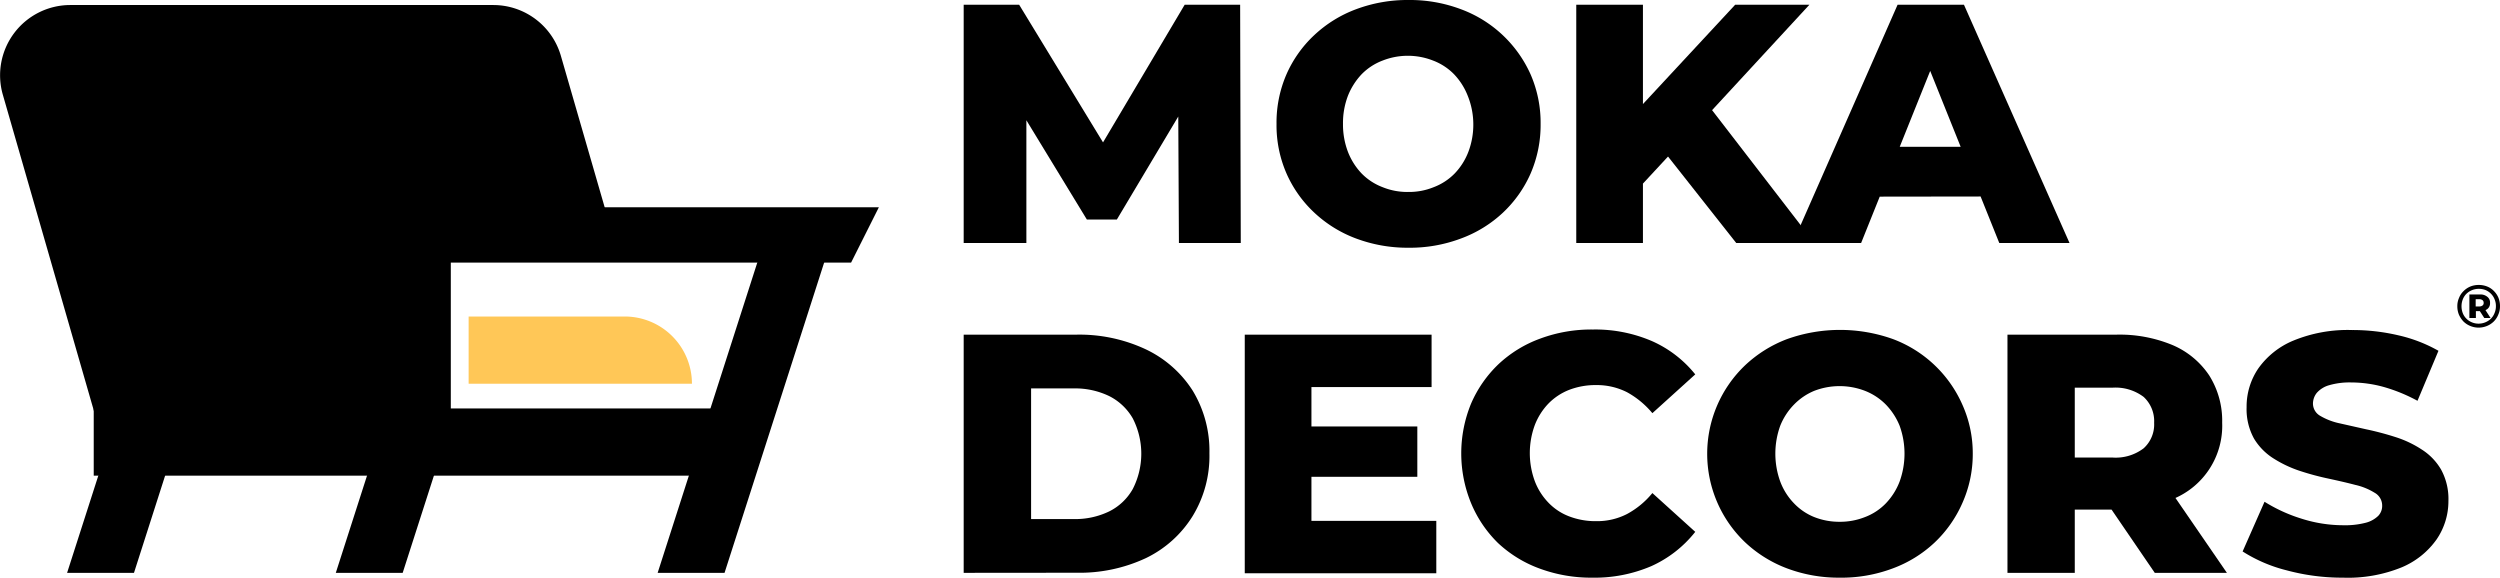 <svg xmlns="http://www.w3.org/2000/svg" viewBox="0 0 238.46 55.1"><defs><style>.cls-1{fill:#ffc757;}</style></defs><g id="Capa_2" data-name="Capa 2"><g id="OBJECTS"><path d="M91.92,23.18V.45h5.29l9.42,15.46h-2.8L113,.45h5.29l.06,22.73h-5.9l-.07-13.73h1l-6.85,11.49h-2.86l-7-11.49h1.23V23.18Z"/><path d="M134.35,23.63a14,14,0,0,1-5-.88,11.89,11.89,0,0,1-4-2.48,11.38,11.38,0,0,1-2.65-3.75,11.5,11.5,0,0,1-.94-4.7,11.55,11.55,0,0,1,.94-4.71,11.38,11.38,0,0,1,2.65-3.75,11.89,11.89,0,0,1,4-2.48,14,14,0,0,1,5-.88,13.82,13.82,0,0,1,5,.88A11.73,11.73,0,0,1,146,7.11a11.56,11.56,0,0,1,.95,4.71,11.64,11.64,0,0,1-.95,4.72,11.46,11.46,0,0,1-2.65,3.75,11.81,11.81,0,0,1-4,2.46A13.82,13.82,0,0,1,134.35,23.63Zm0-5.32a6.2,6.2,0,0,0,2.41-.46,5.54,5.54,0,0,0,2-1.31,6.13,6.13,0,0,0,1.3-2.06,7.32,7.32,0,0,0,.47-2.66A7.28,7.28,0,0,0,140,9.14a6.29,6.29,0,0,0-1.3-2.05,5.54,5.54,0,0,0-2-1.31,6.57,6.57,0,0,0-4.83,0,5.54,5.54,0,0,0-2,1.31,6.46,6.46,0,0,0-1.3,2.05,7.28,7.28,0,0,0-.47,2.68,7.32,7.32,0,0,0,.47,2.66,6.29,6.29,0,0,0,1.3,2.06,5.54,5.54,0,0,0,2,1.31A6.25,6.25,0,0,0,134.35,18.31Z"/><path d="M150.35,23.18V.45h6.36V23.18Zm5.74-5-.35-7.21L165.51.45h7.08L162.85,11l-3.57,3.74Zm9.52,5-7.4-9.38,4.18-4.48,10.68,13.86Z"/><path d="M171,23.18,181,.45h6.33l10.07,22.73H190.7L182.84,3.6h2.54l-7.86,19.58Zm5.49-4.42L178.1,14h11.11l1.65,4.74Z"/><path d="M91.92,54.64V31.92h10.74a14.94,14.94,0,0,1,6.63,1.4,10.78,10.78,0,0,1,4.46,3.92,11.07,11.07,0,0,1,1.61,6,11,11,0,0,1-1.61,6,10.71,10.71,0,0,1-4.46,4,14.94,14.94,0,0,1-6.63,1.39Zm6.43-5.13h4.05a7.44,7.44,0,0,0,3.4-.73,5.28,5.28,0,0,0,2.25-2.14,7.39,7.39,0,0,0,0-6.73,5.37,5.37,0,0,0-2.25-2.13,7.44,7.44,0,0,0-3.4-.73H98.35Z"/><path d="M125.09,49.68H137v5H118.73V31.92h17.82v5H125.09Zm-.45-9h10.55v4.8H124.64Z"/><path d="M151.88,55.1a14.17,14.17,0,0,1-5-.86,11.64,11.64,0,0,1-4-2.45A11.5,11.5,0,0,1,140.32,48a12.5,12.5,0,0,1,0-9.51,11.5,11.5,0,0,1,2.61-3.75,11.64,11.64,0,0,1,4-2.45,14,14,0,0,1,5-.86,13.7,13.7,0,0,1,5.63,1.1,11,11,0,0,1,4.14,3.18l-4.09,3.7a8.38,8.38,0,0,0-2.42-2,6.37,6.37,0,0,0-2.94-.68,7,7,0,0,0-2.56.45,5.63,5.63,0,0,0-2,1.32,6.13,6.13,0,0,0-1.3,2.06,7.76,7.76,0,0,0,0,5.32,6,6,0,0,0,1.3,2.06,5.38,5.38,0,0,0,2,1.32,7,7,0,0,0,2.56.45,6.24,6.24,0,0,0,2.94-.68,8.06,8.06,0,0,0,2.42-2l4.09,3.7A11.2,11.2,0,0,1,157.51,54,13.7,13.7,0,0,1,151.88,55.1Z"/><path d="M175.47,55.1a14,14,0,0,1-5-.88,12,12,0,0,1-4-2.48,11.66,11.66,0,0,1,0-16.91,12.05,12.05,0,0,1,4-2.49,15,15,0,0,1,10.08,0,11.73,11.73,0,0,1,6.62,6.24,11.32,11.32,0,0,1,1,4.7,11.45,11.45,0,0,1-1,4.72,11.58,11.58,0,0,1-2.64,3.75,11.78,11.78,0,0,1-4,2.47A13.87,13.87,0,0,1,175.47,55.1Zm0-5.33a6.43,6.43,0,0,0,2.42-.45,5.44,5.44,0,0,0,2-1.32,6.19,6.19,0,0,0,1.3-2.06,7.82,7.82,0,0,0,0-5.34,6.3,6.3,0,0,0-1.3-2,5.71,5.71,0,0,0-2-1.32,6.73,6.73,0,0,0-4.84,0,5.76,5.76,0,0,0-1.94,1.32,6.14,6.14,0,0,0-1.3,2,7.82,7.82,0,0,0,0,5.34,6,6,0,0,0,1.3,2.06,5.49,5.49,0,0,0,1.94,1.32A6.47,6.47,0,0,0,175.47,49.77Z"/><path d="M191.48,54.64V31.92h10.38a13.18,13.18,0,0,1,5.38,1,7.94,7.94,0,0,1,3.49,2.9,8.11,8.11,0,0,1,1.23,4.5,7.54,7.54,0,0,1-4.72,7.29,13.35,13.35,0,0,1-5.38,1h-6.81l2.85-2.7v8.73Zm6.42-8-2.85-3h6.42a4.4,4.4,0,0,0,3-.88,3.06,3.06,0,0,0,1-2.43,3.14,3.14,0,0,0-1-2.47,4.45,4.45,0,0,0-3-.88h-6.42L197.9,34Zm7.63,8-5.65-8.27h6.85l5.68,8.27Z"/><path d="M223.48,55.1a20.28,20.28,0,0,1-5.37-.7,14.18,14.18,0,0,1-4.2-1.8L216,47.86a15,15,0,0,0,3.52,1.61,13.17,13.17,0,0,0,4,.63,7.79,7.79,0,0,0,2.14-.24,2.67,2.67,0,0,0,1.18-.65,1.37,1.37,0,0,0,.38-1A1.39,1.39,0,0,0,226.5,47a6,6,0,0,0-1.85-.75c-.76-.2-1.59-.39-2.51-.59a25.64,25.64,0,0,1-2.76-.74,11.24,11.24,0,0,1-2.52-1.19A5.73,5.73,0,0,1,215,41.84a5.81,5.81,0,0,1-.71-3,6.45,6.45,0,0,1,1.12-3.7,7.7,7.7,0,0,1,3.36-2.66,13.62,13.62,0,0,1,5.58-1,19.1,19.1,0,0,1,4.4.5,14,14,0,0,1,3.84,1.48l-2,4.77a15.75,15.75,0,0,0-3.22-1.32,11.66,11.66,0,0,0-3.08-.43,7,7,0,0,0-2.15.27,2.44,2.44,0,0,0-1.16.73,1.64,1.64,0,0,0-.36,1,1.35,1.35,0,0,0,.7,1.19,6.11,6.11,0,0,0,1.85.71l2.53.57a28.12,28.12,0,0,1,2.76.73A10.14,10.14,0,0,1,231,42.88a5.61,5.61,0,0,1,1.84,1.91,5.83,5.83,0,0,1,.7,3,6.46,6.46,0,0,1-1.12,3.65,7.73,7.73,0,0,1-3.35,2.68A13.61,13.61,0,0,1,223.48,55.1Z"/><path d="M43,20.2h14.8L53.5,5.33A6.71,6.71,0,0,0,47.06.48H6.7A6.7,6.7,0,0,0,.26,9L9,39.34H43Z"/><polygon points="81.18 25.05 83.83 19.77 42.1 19.77 42.1 25.05 81.18 25.05"/><polygon points="69.11 54.64 78.86 24.27 73.08 22.41 62.73 54.64 69.11 54.64"/><polygon points="35.66 43.34 32.03 54.64 38.41 54.64 42.04 43.34 35.66 43.34"/><polygon points="10.03 43.34 6.4 54.64 12.78 54.64 16.4 43.34 10.03 43.34"/><rect x="8.94" y="38.96" width="61.39" height="6.41"/><path class="cls-1" d="M66,36.6H44.7V30.19H59.54A6.41,6.41,0,0,1,66,36.6Z"/><path d="M236.42,31.25a2.08,2.08,0,0,1-.8-.16,2,2,0,0,1-.65-.43,2.37,2.37,0,0,1-.43-.65,2.11,2.11,0,0,1-.15-.8,1.89,1.89,0,0,1,.16-.79,1.8,1.8,0,0,1,.43-.65,2,2,0,0,1,.65-.44,2.11,2.11,0,0,1,.8-.15,2.16,2.16,0,0,1,.81.15,1.85,1.85,0,0,1,.64.43,2,2,0,0,1,.43.64,2.11,2.11,0,0,1,.15.8,1.91,1.91,0,0,1-.16.8,1.93,1.93,0,0,1-.43.66,2,2,0,0,1-.65.43A2.11,2.11,0,0,1,236.42,31.25Zm0-.38a1.69,1.69,0,0,0,1.18-.48,1.55,1.55,0,0,0,.34-.53,1.65,1.65,0,0,0,.13-.66,1.62,1.62,0,0,0-.13-.66,1.51,1.51,0,0,0-.34-.52,1.54,1.54,0,0,0-.51-.35,1.76,1.76,0,0,0-.66-.12,1.69,1.69,0,0,0-1.18.48,1.55,1.55,0,0,0-.34.53,1.75,1.75,0,0,0-.12.65,1.8,1.8,0,0,0,.12.66,1.51,1.51,0,0,0,.34.52,1.54,1.54,0,0,0,.52.35A1.57,1.57,0,0,0,236.42,30.87Zm-.88-.54V28.09h1a1,1,0,0,1,.71.22.68.68,0,0,1,.26.58.69.69,0,0,1-.26.59,1.09,1.09,0,0,1-.71.2h-.38v.65Zm.6-1.1h.34a.48.48,0,0,0,.31-.09.28.28,0,0,0,.11-.25.3.3,0,0,0-.11-.26.48.48,0,0,0-.31-.09h-.34Zm.82,1.1-.55-.85h.6l.55.85Z"/></g></g></svg>